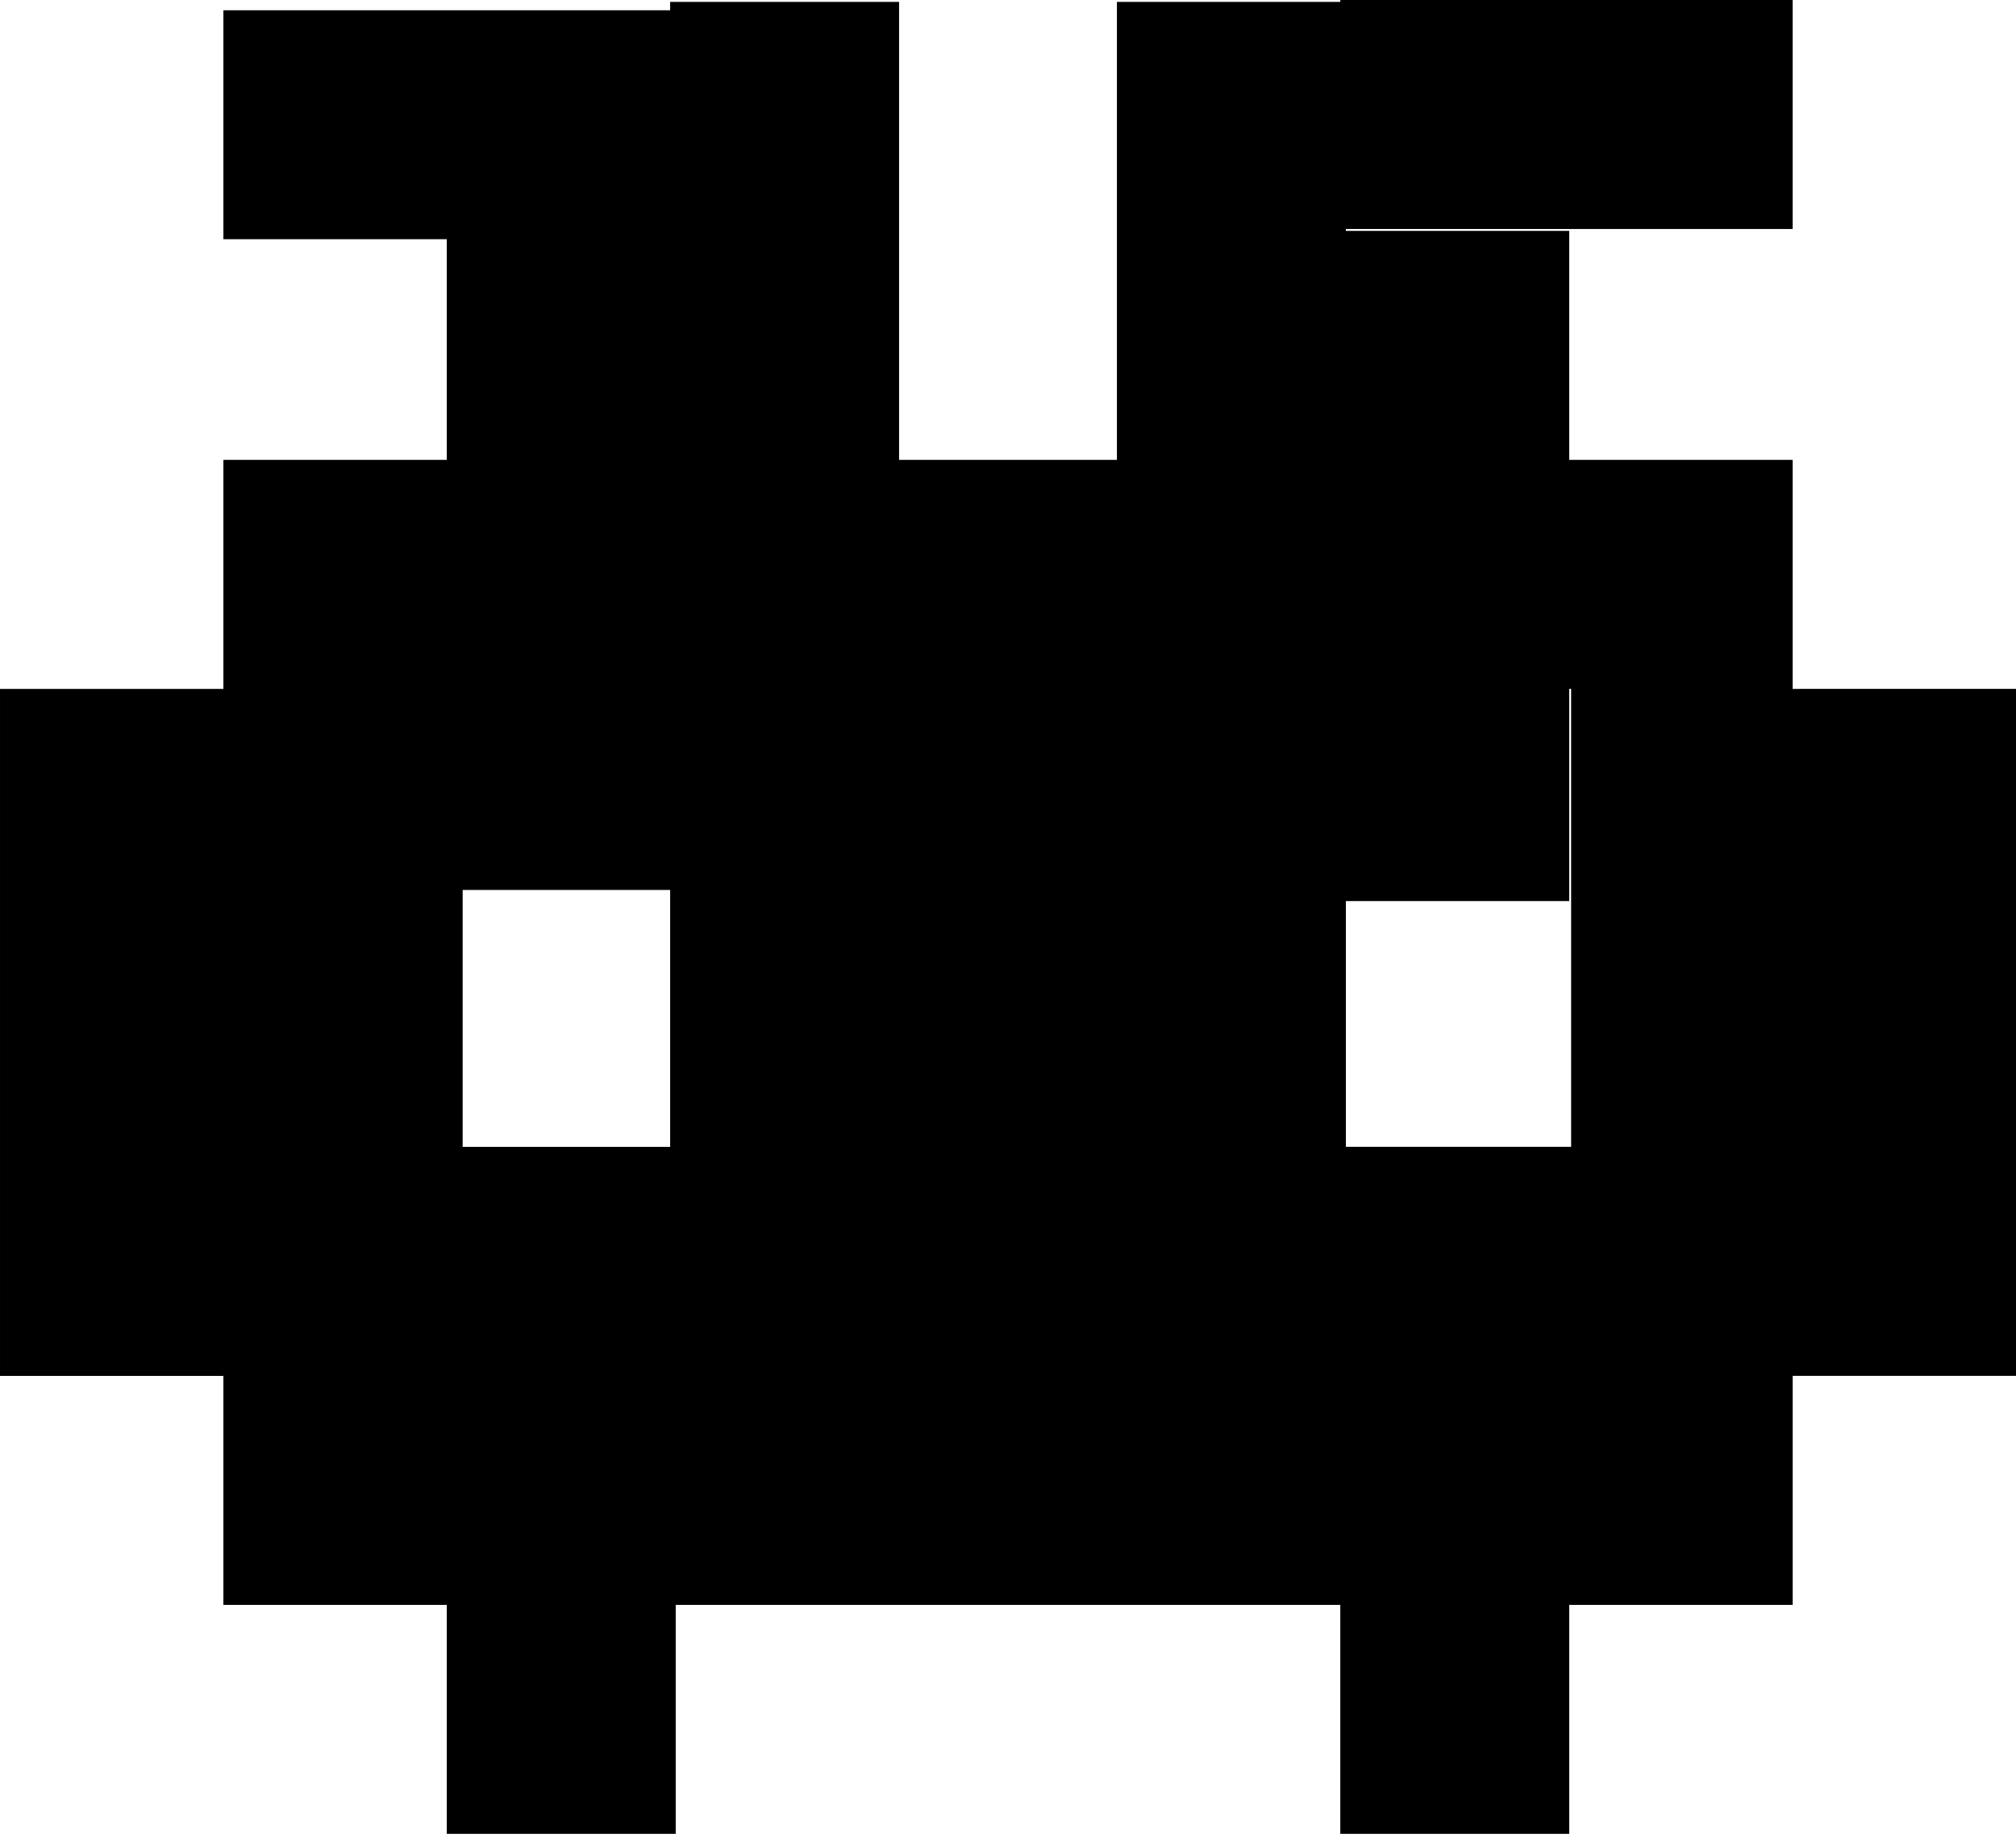 <svg xmlns="http://www.w3.org/2000/svg" viewBox="0 0 110.164 100.198" height="106.877" width="117.508"><path d="M25.282 62.661V48.625H36.62v14.036H25.282zM85.854 37.64v25.02H73.545V49.234h12.206V37.639h.103zm12.512 0h-.407V25.127H85.75V12.615H73.545v-.103h24.414V0H73.24v.102H61.034v25.025H49.13V.102H36.62V.56H12.207v12.51h12.207v12.056H12.207V37.64H0v37.535h12.207v12.512h12.207v12.511h12.511v-12.51H73.24v12.51h12.511v-12.51H97.96V75.173h12.205V37.639H98.366z"/></svg>